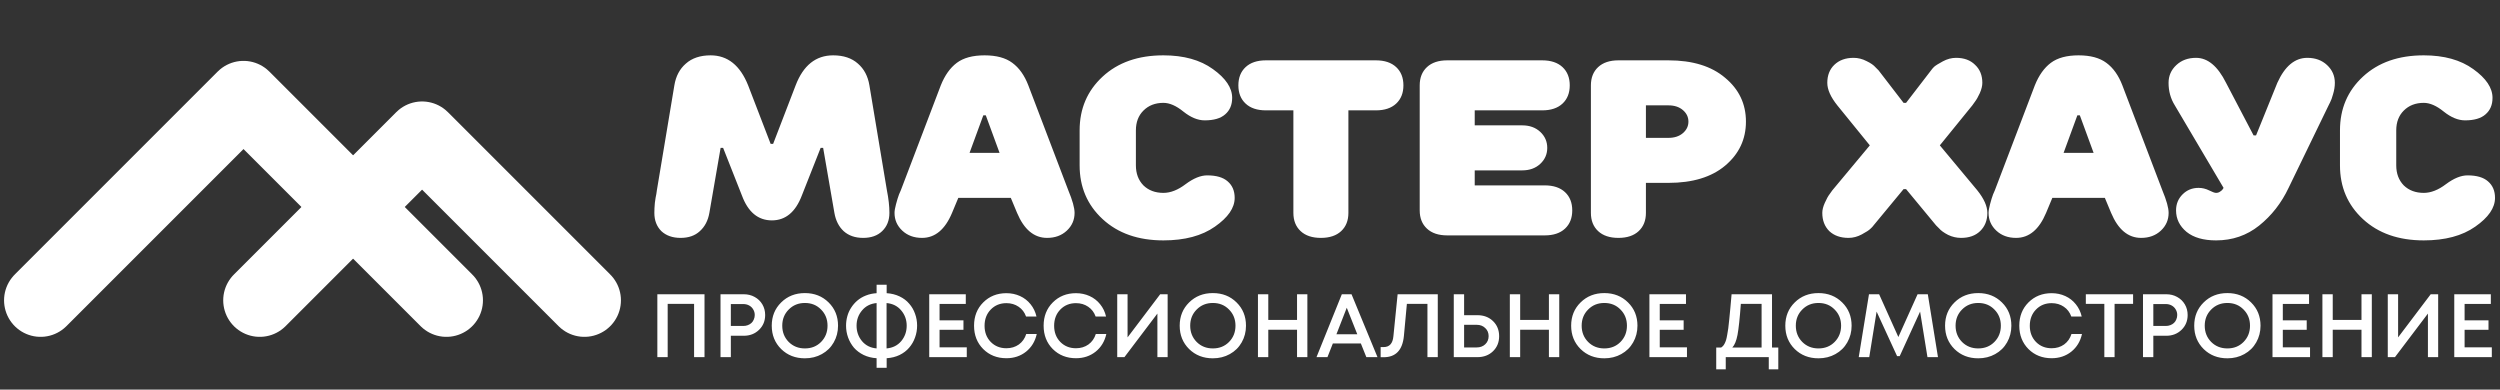 <svg width="308" height="48" viewBox="0 0 308 48" fill="none" xmlns="http://www.w3.org/2000/svg">
<rect x="0" y="0" width="308" height="48" fill="#333333" stroke="none"/>
<path d="M95.096 27.151C93.391 27.151 92.159 26.125 91.399 24.071L89.088 18.217H88.78L87.394 26.227C87.23 27.172 86.839 27.922 86.223 28.476C85.628 29.031 84.837 29.308 83.851 29.308C82.865 29.308 82.074 29.031 81.479 28.476C80.904 27.901 80.616 27.151 80.616 26.227C80.616 25.858 80.637 25.447 80.678 24.995C80.739 24.523 80.801 24.153 80.863 23.886L80.924 23.454L83.081 10.515C83.266 9.385 83.738 8.492 84.498 7.835C85.258 7.157 86.275 6.818 87.548 6.818C89.643 6.818 91.183 8.05 92.169 10.515L94.942 17.724H95.25L98.023 10.515C98.968 8.05 100.508 6.818 102.644 6.818C103.917 6.818 104.934 7.157 105.694 7.835C106.454 8.492 106.926 9.385 107.111 10.515L109.268 23.454C109.473 24.482 109.576 25.406 109.576 26.227C109.576 27.151 109.278 27.901 108.682 28.476C108.107 29.031 107.327 29.308 106.341 29.308C105.355 29.308 104.554 29.031 103.938 28.476C103.342 27.922 102.962 27.172 102.798 26.227L101.412 18.217H101.104L98.793 24.071C98.013 26.125 96.78 27.151 95.096 27.151ZM119.449 18.833H123.146L121.451 14.212H121.143L119.449 18.833ZM118.063 24.379L117.292 26.227C116.43 28.281 115.197 29.308 113.595 29.308C112.609 29.308 111.798 29.01 111.161 28.415C110.525 27.819 110.206 27.09 110.206 26.227C110.206 25.96 110.268 25.601 110.391 25.149C110.515 24.677 110.638 24.276 110.761 23.948L110.977 23.454L115.906 10.515C116.399 9.283 117.056 8.359 117.878 7.742C118.699 7.126 119.839 6.818 121.297 6.818C122.756 6.818 123.896 7.126 124.717 7.742C125.559 8.359 126.216 9.283 126.689 10.515L131.618 23.454C132.132 24.687 132.388 25.611 132.388 26.227C132.388 27.09 132.07 27.819 131.433 28.415C130.797 29.01 129.985 29.308 128.999 29.308C127.397 29.308 126.165 28.281 125.302 26.227L124.532 24.379H118.063ZM133.01 20.374V16.061C133.01 13.39 133.955 11.183 135.845 9.437C137.734 7.691 140.23 6.818 143.331 6.818C145.837 6.818 147.87 7.383 149.431 8.513C151.013 9.642 151.803 10.823 151.803 12.056C151.803 12.918 151.516 13.596 150.941 14.089C150.386 14.582 149.544 14.828 148.415 14.828C147.572 14.828 146.7 14.469 145.796 13.75C144.913 13.031 144.091 12.672 143.331 12.672C142.325 12.672 141.503 12.99 140.867 13.627C140.25 14.243 139.942 15.054 139.942 16.061V20.374C139.942 21.38 140.25 22.202 140.867 22.838C141.503 23.454 142.325 23.763 143.331 23.763C144.214 23.763 145.128 23.403 146.073 22.684C147.038 21.965 147.922 21.606 148.723 21.606C149.852 21.606 150.694 21.852 151.249 22.345C151.824 22.838 152.112 23.516 152.112 24.379C152.112 25.611 151.3 26.792 149.678 27.922C148.076 29.051 145.96 29.616 143.331 29.616C140.23 29.616 137.734 28.743 135.845 26.997C133.955 25.252 133.01 23.044 133.01 20.374ZM159.345 13.596H155.957C154.889 13.596 154.057 13.319 153.461 12.764C152.865 12.21 152.568 11.46 152.568 10.515C152.568 9.57 152.865 8.821 153.461 8.266C154.057 7.712 154.889 7.434 155.957 7.434H169.512C170.58 7.434 171.412 7.712 172.008 8.266C172.603 8.821 172.901 9.57 172.901 10.515C172.901 11.46 172.603 12.21 172.008 12.764C171.412 13.319 170.58 13.596 169.512 13.596H166.123V26.227C166.123 27.172 165.825 27.922 165.23 28.476C164.634 29.031 163.802 29.308 162.734 29.308C161.666 29.308 160.835 29.031 160.239 28.476C159.643 27.922 159.345 27.172 159.345 26.227V13.596ZM190.004 13.596H181.686V15.444H187.54C188.443 15.444 189.183 15.711 189.758 16.245C190.333 16.779 190.621 17.437 190.621 18.217C190.621 18.998 190.333 19.655 189.758 20.189C189.183 20.723 188.443 20.99 187.54 20.99H181.686V22.838H190.312C191.38 22.838 192.212 23.116 192.808 23.67C193.404 24.225 193.701 24.974 193.701 25.919C193.701 26.864 193.404 27.614 192.808 28.168C192.212 28.723 191.38 29 190.312 29H178.297C177.229 29 176.397 28.723 175.802 28.168C175.206 27.614 174.908 26.864 174.908 25.919V10.515C174.908 9.57 175.206 8.821 175.802 8.266C176.397 7.712 177.229 7.434 178.297 7.434H190.004C191.072 7.434 191.904 7.712 192.5 8.266C193.095 8.821 193.393 9.57 193.393 10.515C193.393 11.46 193.095 12.21 192.5 12.764C191.904 13.319 191.072 13.596 190.004 13.596ZM202.777 16.985H205.549C206.289 16.985 206.884 16.79 207.336 16.399C207.788 16.009 208.014 15.537 208.014 14.982C208.014 14.428 207.788 13.955 207.336 13.565C206.884 13.175 206.289 12.98 205.549 12.98H202.777V16.985ZM205.549 22.53H202.777V26.227C202.777 27.172 202.479 27.922 201.883 28.476C201.287 29.031 200.456 29.308 199.388 29.308C198.32 29.308 197.488 29.031 196.892 28.476C196.297 27.922 195.999 27.172 195.999 26.227V10.515C195.999 9.57 196.297 8.821 196.892 8.266C197.488 7.712 198.32 7.434 199.388 7.434H205.549C208.527 7.434 210.859 8.153 212.543 9.591C214.247 11.008 215.1 12.805 215.1 14.982C215.1 17.159 214.247 18.967 212.543 20.404C210.859 21.822 208.527 22.53 205.549 22.53ZM225.739 23.454L230.361 17.909L226.356 12.98C225.534 11.953 225.123 11.029 225.123 10.207C225.123 9.283 225.411 8.543 225.986 7.989C226.582 7.414 227.372 7.126 228.358 7.126C228.913 7.126 229.447 7.26 229.96 7.527C230.474 7.773 230.843 8.03 231.069 8.297L231.439 8.667L234.52 12.672H234.828L237.909 8.667C237.991 8.543 238.114 8.4 238.278 8.235C238.463 8.071 238.823 7.845 239.357 7.558C239.891 7.27 240.435 7.126 240.989 7.126C241.975 7.126 242.756 7.414 243.331 7.989C243.927 8.543 244.224 9.283 244.224 10.207C244.224 10.577 244.122 10.998 243.916 11.47C243.711 11.922 243.505 12.281 243.3 12.548L242.992 12.98L238.987 17.909L243.608 23.454C244.43 24.482 244.841 25.406 244.841 26.227C244.841 27.151 244.543 27.901 243.947 28.476C243.372 29.031 242.592 29.308 241.606 29.308C241.051 29.308 240.517 29.185 240.004 28.938C239.49 28.671 239.12 28.404 238.895 28.137L238.525 27.768L234.828 23.3H234.52L230.823 27.768C230.741 27.891 230.607 28.035 230.422 28.199C230.258 28.363 229.909 28.589 229.375 28.877C228.841 29.164 228.297 29.308 227.742 29.308C226.756 29.308 225.965 29.031 225.37 28.476C224.795 27.901 224.507 27.151 224.507 26.227C224.507 25.858 224.61 25.447 224.815 24.995C225.021 24.523 225.226 24.153 225.431 23.886L225.739 23.454ZM254.235 18.833H257.932L256.237 14.212H255.929L254.235 18.833ZM252.848 24.379L252.078 26.227C251.215 28.281 249.983 29.308 248.381 29.308C247.395 29.308 246.584 29.01 245.947 28.415C245.311 27.819 244.992 27.09 244.992 26.227C244.992 25.96 245.054 25.601 245.177 25.149C245.3 24.677 245.423 24.276 245.547 23.948L245.762 23.454L250.692 10.515C251.185 9.283 251.842 8.359 252.663 7.742C253.485 7.126 254.625 6.818 256.083 6.818C257.541 6.818 258.681 7.126 259.503 7.742C260.345 8.359 261.002 9.283 261.475 10.515L266.404 23.454C266.917 24.687 267.174 25.611 267.174 26.227C267.174 27.09 266.856 27.819 266.219 28.415C265.582 29.01 264.771 29.308 263.785 29.308C262.183 29.308 260.951 28.281 260.088 26.227L259.318 24.379H252.848ZM273.943 23.146L267.936 12.98C267.422 12.158 267.166 11.234 267.166 10.207C267.166 9.344 267.484 8.615 268.121 8.02C268.757 7.424 269.569 7.126 270.555 7.126C271.992 7.126 273.225 8.153 274.251 10.207L277.64 16.677H277.948L280.567 10.207C281.491 8.153 282.724 7.126 284.264 7.126C285.25 7.126 286.061 7.424 286.698 8.02C287.335 8.615 287.653 9.344 287.653 10.207C287.653 10.659 287.581 11.121 287.437 11.593C287.314 12.045 287.191 12.384 287.068 12.61L286.883 12.98L281.954 23.146C281.07 25.015 279.859 26.566 278.318 27.799C276.798 29.01 275.032 29.616 273.019 29.616C271.458 29.616 270.246 29.267 269.384 28.569C268.521 27.85 268.09 26.967 268.09 25.919C268.09 25.139 268.357 24.482 268.891 23.948C269.425 23.413 270.082 23.146 270.863 23.146C271.314 23.146 271.746 23.249 272.157 23.454C272.567 23.66 272.855 23.763 273.019 23.763C273.204 23.763 273.368 23.711 273.512 23.609C273.676 23.506 273.789 23.403 273.851 23.3L273.943 23.146ZM288.285 20.374V16.061C288.285 13.39 289.23 11.183 291.119 9.437C293.009 7.691 295.504 6.818 298.606 6.818C301.111 6.818 303.145 7.383 304.706 8.513C306.287 9.642 307.078 10.823 307.078 12.056C307.078 12.918 306.79 13.596 306.215 14.089C305.661 14.582 304.819 14.828 303.689 14.828C302.847 14.828 301.974 14.469 301.07 13.75C300.187 13.031 299.366 12.672 298.606 12.672C297.599 12.672 296.778 12.99 296.141 13.627C295.525 14.243 295.217 15.054 295.217 16.061V20.374C295.217 21.38 295.525 22.202 296.141 22.838C296.778 23.454 297.599 23.763 298.606 23.763C299.489 23.763 300.403 23.403 301.348 22.684C302.313 21.965 303.196 21.606 303.997 21.606C305.127 21.606 305.969 21.852 306.523 22.345C307.098 22.838 307.386 23.516 307.386 24.379C307.386 25.611 306.575 26.792 304.952 27.922C303.35 29.051 301.235 29.616 298.606 29.616C295.504 29.616 293.009 28.743 291.119 26.997C289.23 25.252 288.285 23.044 288.285 20.374Z" fill="white"/>
<path d="M80.985 36.252H86.796V44H85.512V37.437H82.258V44H80.985V36.252ZM91.634 36.252C92.128 36.252 92.575 36.363 92.973 36.584C93.379 36.806 93.696 37.112 93.925 37.503C94.154 37.894 94.268 38.33 94.268 38.809C94.268 39.54 94.017 40.148 93.515 40.635C93.014 41.122 92.386 41.366 91.634 41.366H90.04V44H88.767V36.252H91.634ZM91.567 40.159C91.774 40.159 91.962 40.126 92.132 40.06C92.309 39.993 92.46 39.901 92.586 39.783C92.711 39.665 92.807 39.521 92.873 39.352C92.947 39.182 92.984 39.001 92.984 38.809C92.984 38.551 92.921 38.322 92.796 38.123C92.678 37.916 92.512 37.754 92.298 37.636C92.084 37.518 91.84 37.459 91.567 37.459H90.04V40.159H91.567ZM99.163 44.144C97.989 44.144 97.015 43.764 96.241 43.004C95.466 42.236 95.079 41.277 95.079 40.126C95.079 38.975 95.466 38.02 96.241 37.26C97.015 36.492 97.989 36.108 99.163 36.108C100.336 36.108 101.31 36.492 102.085 37.26C102.859 38.02 103.247 38.975 103.247 40.126C103.247 40.879 103.07 41.565 102.715 42.185C102.369 42.797 101.882 43.277 101.254 43.624C100.635 43.971 99.937 44.144 99.163 44.144ZM97.17 42.13C97.702 42.661 98.366 42.926 99.163 42.926C99.967 42.926 100.631 42.661 101.155 42.13C101.686 41.591 101.952 40.923 101.952 40.126C101.952 39.329 101.686 38.665 101.155 38.134C100.631 37.595 99.967 37.326 99.163 37.326C98.366 37.326 97.702 37.595 97.17 38.134C96.639 38.665 96.374 39.329 96.374 40.126C96.374 40.923 96.639 41.591 97.17 42.13ZM112.988 40.115C112.988 40.624 112.904 41.111 112.734 41.576C112.572 42.041 112.332 42.458 112.014 42.827C111.705 43.196 111.31 43.498 110.83 43.734C110.351 43.963 109.819 44.096 109.236 44.133V45.317H107.997V44.133C107.414 44.096 106.883 43.963 106.403 43.734C105.923 43.498 105.525 43.199 105.208 42.838C104.898 42.469 104.658 42.052 104.488 41.587C104.319 41.122 104.234 40.639 104.234 40.137C104.234 39.731 104.285 39.34 104.389 38.964C104.492 38.58 104.651 38.226 104.865 37.902C105.079 37.569 105.333 37.278 105.628 37.027C105.931 36.769 106.281 36.562 106.68 36.407C107.085 36.245 107.525 36.149 107.997 36.12V35.079H109.236V36.12C109.819 36.157 110.351 36.289 110.83 36.518C111.31 36.747 111.705 37.046 112.014 37.415C112.332 37.776 112.572 38.189 112.734 38.654C112.904 39.119 112.988 39.606 112.988 40.115ZM109.225 42.926C109.978 42.86 110.579 42.561 111.029 42.03C111.479 41.491 111.705 40.857 111.705 40.126C111.705 39.403 111.479 38.776 111.029 38.245C110.579 37.706 109.978 37.404 109.225 37.337V42.926ZM105.529 40.126C105.529 40.849 105.75 41.48 106.193 42.019C106.643 42.557 107.244 42.86 107.997 42.926V37.337C107.252 37.404 106.654 37.706 106.204 38.245C105.754 38.776 105.529 39.403 105.529 40.126ZM115.754 42.794H119.107V44H114.481V36.252H118.985V37.448H115.754V39.462H118.698V40.635H115.754V42.794ZM123.988 44.133C122.844 44.133 121.892 43.757 121.132 43.004C120.379 42.244 120.003 41.285 120.003 40.126C120.003 38.968 120.379 38.012 121.132 37.26C121.892 36.5 122.844 36.12 123.988 36.12C124.593 36.12 125.153 36.238 125.67 36.474C126.186 36.71 126.618 37.046 126.965 37.481C127.319 37.916 127.562 38.422 127.695 38.997H126.411C126.227 38.481 125.921 38.079 125.493 37.791C125.065 37.496 124.563 37.348 123.988 37.348C123.213 37.348 122.571 37.61 122.062 38.134C121.553 38.658 121.298 39.326 121.298 40.137C121.298 40.942 121.553 41.606 122.062 42.13C122.571 42.646 123.213 42.904 123.988 42.904C124.578 42.904 125.091 42.749 125.526 42.439C125.961 42.122 126.264 41.691 126.434 41.145H127.729C127.529 42.052 127.09 42.779 126.411 43.325C125.733 43.864 124.925 44.133 123.988 44.133ZM132.559 44.133C131.415 44.133 130.463 43.757 129.703 43.004C128.951 42.244 128.574 41.285 128.574 40.126C128.574 38.968 128.951 38.012 129.703 37.26C130.463 36.5 131.415 36.12 132.559 36.12C133.164 36.12 133.725 36.238 134.241 36.474C134.758 36.71 135.189 37.046 135.536 37.481C135.89 37.916 136.134 38.422 136.266 38.997H134.983C134.798 38.481 134.492 38.079 134.064 37.791C133.636 37.496 133.134 37.348 132.559 37.348C131.784 37.348 131.142 37.61 130.633 38.134C130.124 38.658 129.869 39.326 129.869 40.137C129.869 40.942 130.124 41.606 130.633 42.13C131.142 42.646 131.784 42.904 132.559 42.904C133.149 42.904 133.662 42.749 134.097 42.439C134.533 42.122 134.835 41.691 135.005 41.145H136.3C136.1 42.052 135.661 42.779 134.983 43.325C134.304 43.864 133.496 44.133 132.559 44.133ZM142.934 36.252H143.853V44H142.591V38.632L138.529 44H137.643V36.252H138.916V41.565L142.934 36.252ZM149.422 44.144C148.249 44.144 147.275 43.764 146.5 43.004C145.726 42.236 145.338 41.277 145.338 40.126C145.338 38.975 145.726 38.02 146.5 37.26C147.275 36.492 148.249 36.108 149.422 36.108C150.596 36.108 151.57 36.492 152.344 37.26C153.119 38.02 153.506 38.975 153.506 40.126C153.506 40.879 153.329 41.565 152.975 42.185C152.628 42.797 152.141 43.277 151.514 43.624C150.894 43.971 150.197 44.144 149.422 44.144ZM147.43 42.13C147.961 42.661 148.626 42.926 149.422 42.926C150.227 42.926 150.891 42.661 151.415 42.13C151.946 41.591 152.212 40.923 152.212 40.126C152.212 39.329 151.946 38.665 151.415 38.134C150.891 37.595 150.227 37.326 149.422 37.326C148.626 37.326 147.961 37.595 147.43 38.134C146.899 38.665 146.633 39.329 146.633 40.126C146.633 40.923 146.899 41.591 147.43 42.13ZM159.795 36.252H161.068V44H159.795V40.624H156.253V44H154.98V36.252H156.253V39.418H159.795V36.252ZM168.334 44L167.659 42.318H164.206L163.542 44H162.192L165.313 36.252H166.508L169.707 44H168.334ZM165.922 37.913L164.649 41.178H167.216L165.922 37.913ZM172.187 36.252H177.134V44H175.861V37.437H173.327L172.961 41.388C172.792 43.137 171.958 44.011 170.46 44.011H170.095V42.76H170.46C171.183 42.76 171.585 42.318 171.666 41.432L172.187 36.252ZM182.016 38.831C182.798 38.831 183.44 39.075 183.942 39.562C184.444 40.049 184.694 40.669 184.694 41.421C184.694 42.166 184.444 42.782 183.942 43.27C183.44 43.757 182.798 44 182.016 44H179.105V36.252H180.378V38.831H182.016ZM181.927 42.805C182.355 42.805 182.706 42.675 182.979 42.417C183.259 42.152 183.399 41.816 183.399 41.41C183.399 41.004 183.259 40.672 182.979 40.414C182.706 40.148 182.355 40.016 181.927 40.016H180.378V42.805H181.927ZM190.826 36.252H192.099V44H190.826V40.624H187.285V44H186.012V36.252H187.285V39.418H190.826V36.252ZM197.65 44.144C196.477 44.144 195.503 43.764 194.728 43.004C193.953 42.236 193.566 41.277 193.566 40.126C193.566 38.975 193.953 38.02 194.728 37.26C195.503 36.492 196.477 36.108 197.65 36.108C198.823 36.108 199.797 36.492 200.572 37.26C201.347 38.02 201.734 38.975 201.734 40.126C201.734 40.879 201.557 41.565 201.203 42.185C200.856 42.797 200.369 43.277 199.742 43.624C199.122 43.971 198.425 44.144 197.65 44.144ZM195.658 42.13C196.189 42.661 196.853 42.926 197.65 42.926C198.454 42.926 199.119 42.661 199.642 42.13C200.174 41.591 200.439 40.923 200.439 40.126C200.439 39.329 200.174 38.665 199.642 38.134C199.119 37.595 198.454 37.326 197.65 37.326C196.853 37.326 196.189 37.595 195.658 38.134C195.127 38.665 194.861 39.329 194.861 40.126C194.861 40.923 195.127 41.591 195.658 42.13ZM204.481 42.794H207.835V44H203.208V36.252H207.713V37.448H204.481V39.462H207.425V40.635H204.481V42.794ZM218.312 42.816H219.086V45.505H217.913V44H212.612V45.505H211.439V42.816H212.047C212.143 42.749 212.224 42.679 212.291 42.605C212.357 42.532 212.424 42.428 212.49 42.295C212.556 42.163 212.612 42.023 212.656 41.875C212.7 41.727 212.745 41.525 212.789 41.266C212.84 41.001 212.885 40.731 212.922 40.458C212.959 40.178 212.999 39.813 213.043 39.362C213.095 38.905 213.139 38.448 213.176 37.99C213.22 37.525 213.272 36.946 213.331 36.252H218.312V42.816ZM214.471 37.437C214.338 39.237 214.202 40.51 214.062 41.255C213.921 41.993 213.707 42.513 213.42 42.816H217.028V37.437H214.471ZM224.034 44.144C222.861 44.144 221.887 43.764 221.112 43.004C220.337 42.236 219.95 41.277 219.95 40.126C219.95 38.975 220.337 38.02 221.112 37.26C221.887 36.492 222.861 36.108 224.034 36.108C225.207 36.108 226.181 36.492 226.956 37.26C227.731 38.02 228.118 38.975 228.118 40.126C228.118 40.879 227.941 41.565 227.587 42.185C227.24 42.797 226.753 43.277 226.126 43.624C225.506 43.971 224.809 44.144 224.034 44.144ZM222.042 42.13C222.573 42.661 223.237 42.926 224.034 42.926C224.838 42.926 225.502 42.661 226.026 42.13C226.557 41.591 226.823 40.923 226.823 40.126C226.823 39.329 226.557 38.665 226.026 38.134C225.502 37.595 224.838 37.326 224.034 37.326C223.237 37.326 222.573 37.595 222.042 38.134C221.51 38.665 221.245 39.329 221.245 40.126C221.245 40.923 221.51 41.591 222.042 42.13ZM238.758 44H237.463L236.555 38.389L234.043 43.878H233.722L231.198 38.389L230.291 44H228.996L230.258 36.252H231.508L233.877 41.521L236.245 36.252H237.507L238.758 44ZM243.716 44.144C242.543 44.144 241.569 43.764 240.794 43.004C240.02 42.236 239.632 41.277 239.632 40.126C239.632 38.975 240.02 38.02 240.794 37.26C241.569 36.492 242.543 36.108 243.716 36.108C244.889 36.108 245.863 36.492 246.638 37.26C247.413 38.02 247.8 38.975 247.8 40.126C247.8 40.879 247.623 41.565 247.269 42.185C246.922 42.797 246.435 43.277 245.808 43.624C245.188 43.971 244.491 44.144 243.716 44.144ZM241.724 42.13C242.255 42.661 242.919 42.926 243.716 42.926C244.521 42.926 245.185 42.661 245.708 42.13C246.24 41.591 246.505 40.923 246.505 40.126C246.505 39.329 246.24 38.665 245.708 38.134C245.185 37.595 244.521 37.326 243.716 37.326C242.919 37.326 242.255 37.595 241.724 38.134C241.193 38.665 240.927 39.329 240.927 40.126C240.927 40.923 241.193 41.591 241.724 42.13ZM252.761 44.133C251.617 44.133 250.665 43.757 249.905 43.004C249.153 42.244 248.776 41.285 248.776 40.126C248.776 38.968 249.153 38.012 249.905 37.26C250.665 36.5 251.617 36.12 252.761 36.12C253.366 36.12 253.926 36.238 254.443 36.474C254.96 36.71 255.391 37.046 255.738 37.481C256.092 37.916 256.336 38.422 256.468 38.997H255.185C255 38.481 254.694 38.079 254.266 37.791C253.838 37.496 253.336 37.348 252.761 37.348C251.986 37.348 251.344 37.61 250.835 38.134C250.326 38.658 250.071 39.326 250.071 40.137C250.071 40.942 250.326 41.606 250.835 42.13C251.344 42.646 251.986 42.904 252.761 42.904C253.351 42.904 253.864 42.749 254.299 42.439C254.734 42.122 255.037 41.691 255.207 41.145H256.502C256.302 42.052 255.863 42.779 255.185 43.325C254.506 43.864 253.698 44.133 252.761 44.133ZM262.796 36.252V37.437H260.516V44H259.254V37.437H256.974V36.252H262.796ZM266.884 36.252C267.378 36.252 267.825 36.363 268.223 36.584C268.629 36.806 268.946 37.112 269.175 37.503C269.404 37.894 269.518 38.33 269.518 38.809C269.518 39.54 269.267 40.148 268.765 40.635C268.264 41.122 267.636 41.366 266.884 41.366H265.29V44H264.017V36.252H266.884ZM266.817 40.159C267.024 40.159 267.212 40.126 267.382 40.06C267.559 39.993 267.71 39.901 267.836 39.783C267.961 39.665 268.057 39.521 268.123 39.352C268.197 39.182 268.234 39.001 268.234 38.809C268.234 38.551 268.171 38.322 268.046 38.123C267.928 37.916 267.762 37.754 267.548 37.636C267.334 37.518 267.09 37.459 266.817 37.459H265.29V40.159H266.817ZM274.413 44.144C273.239 44.144 272.265 43.764 271.491 43.004C270.716 42.236 270.328 41.277 270.328 40.126C270.328 38.975 270.716 38.02 271.491 37.26C272.265 36.492 273.239 36.108 274.413 36.108C275.586 36.108 276.56 36.492 277.334 37.26C278.109 38.02 278.497 38.975 278.497 40.126C278.497 40.879 278.32 41.565 277.965 42.185C277.619 42.797 277.132 43.277 276.504 43.624C275.885 43.971 275.187 44.144 274.413 44.144ZM272.42 42.13C272.952 42.661 273.616 42.926 274.413 42.926C275.217 42.926 275.881 42.661 276.405 42.13C276.936 41.591 277.202 40.923 277.202 40.126C277.202 39.329 276.936 38.665 276.405 38.134C275.881 37.595 275.217 37.326 274.413 37.326C273.616 37.326 272.952 37.595 272.42 38.134C271.889 38.665 271.623 39.329 271.623 40.126C271.623 40.923 271.889 41.591 272.42 42.13ZM281.243 42.794H284.597V44H279.971V36.252H284.475V37.448H281.243V39.462H284.187V40.635H281.243V42.794ZM290.935 36.252H292.208V44H290.935V40.624H287.393V44H286.121V36.252H287.393V39.418H290.935V36.252ZM299.463 36.252H300.382V44H299.12V38.632L295.058 44H294.173V36.252H295.446V41.565L299.463 36.252ZM303.639 42.794H306.992V44H302.366V36.252H306.871V37.448H303.639V39.462H306.583V40.635H303.639V42.794Z" fill="white"/>
<path d="M32 37L52 17L72 37" stroke="white" stroke-width="9" stroke-linecap="round" stroke-linejoin="round"/>
<path d="M5 37L30 12L55 37" stroke="white" stroke-width="9" stroke-linecap="round" stroke-linejoin="round"/>
</svg>
